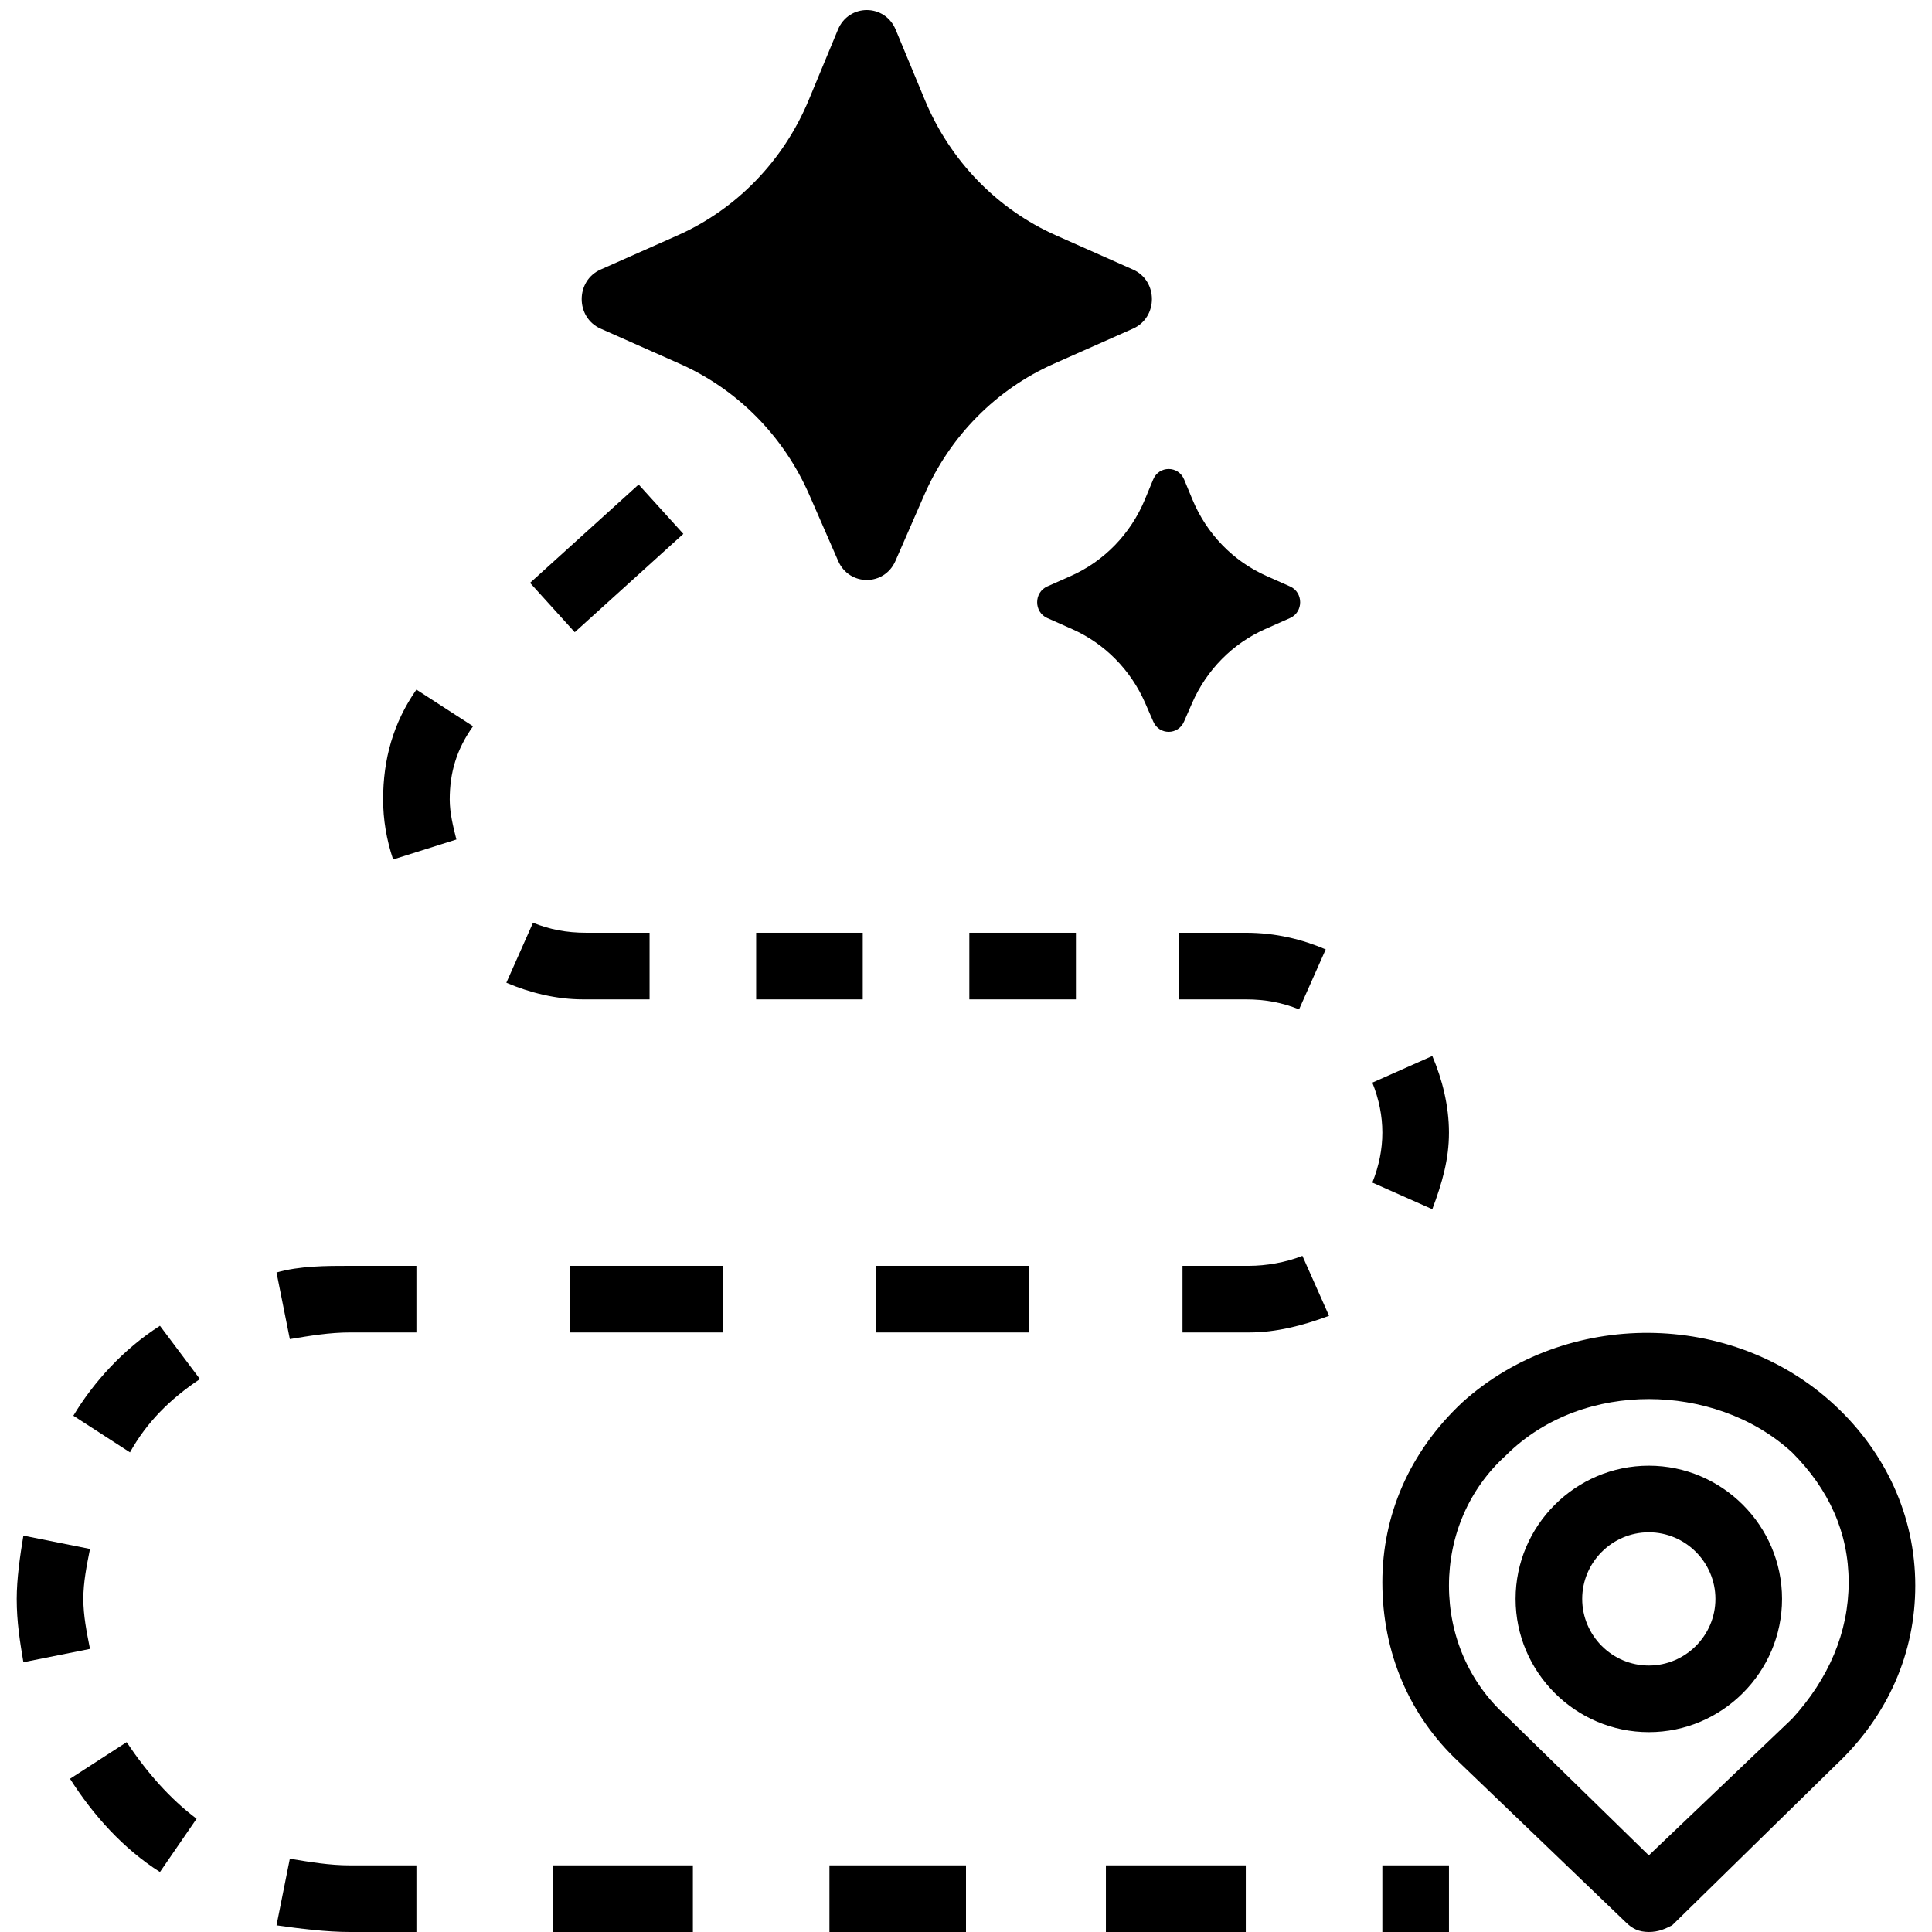 <?xml version="1.0" encoding="UTF-8" standalone="no"?>
<!DOCTYPE svg PUBLIC "-//W3C//DTD SVG 1.1//EN" "http://www.w3.org/Graphics/SVG/1.1/DTD/svg11.dtd">
<svg width="100%" height="100%" viewBox="0 0 800 800" version="1.1" xmlns="http://www.w3.org/2000/svg" xmlns:xlink="http://www.w3.org/1999/xlink" xml:space="preserve" xmlns:serif="http://www.serif.com/" style="fill-rule:evenodd;clip-rule:evenodd;stroke-linejoin:round;stroke-miterlimit:2;">
    <g id="SVGRepo_iconCarrier">
        <path d="M759.975,582.084C780.663,601.393 793.076,627.598 793.076,656.562C793.076,684.146 782.043,710.351 759.975,731.039L692.394,797.242C689.635,798.621 686.877,800 682.739,800C678.601,800 675.843,798.621 673.085,795.862L604.124,729.66C583.436,710.351 572.402,684.146 572.402,655.182C572.402,627.598 583.436,601.393 605.503,580.705C648.259,542.087 717.22,542.087 759.975,582.084ZM765.492,655.182C765.492,634.494 757.217,616.564 742.045,601.393C725.495,586.222 703.427,579.326 682.739,579.326C662.051,579.326 639.983,586.222 623.433,602.772C608.261,616.564 599.986,635.873 599.986,656.562C599.986,677.25 608.261,696.559 623.433,710.351L682.739,768.278L742.045,711.73C757.217,695.18 765.492,675.871 765.492,655.182Z" style="fill-rule:nonzero;"/>
        <g>
            <path d="M682.739,606.91C713.082,606.91 737.908,631.736 737.908,662.078C737.908,692.421 713.082,717.247 682.739,717.247C652.396,717.247 627.571,692.421 627.571,662.078C627.571,631.736 652.396,606.91 682.739,606.91ZM710.323,662.078C710.323,646.907 697.91,634.494 682.739,634.494C667.568,634.494 655.155,646.907 655.155,662.078C655.155,677.25 667.568,689.663 682.739,689.663C697.91,689.663 710.323,677.25 710.323,662.078Z" style="fill-rule:nonzero;"/>
            <rect x="572.402" y="772.416" width="27.584" height="27.584"/>
            <path d="M593.09,437.266C597.228,446.921 599.986,457.955 599.986,468.988C599.986,480.022 597.228,489.677 593.09,500.71L568.264,489.677C571.023,482.78 572.402,475.884 572.402,468.988C572.402,462.092 571.023,455.196 568.264,448.3L593.09,437.266Z" style="fill-rule:nonzero;"/>
            <path d="M548.955,393.132L537.922,417.957C531.025,415.199 524.129,413.82 515.854,413.82L488.27,413.82L488.27,386.235L515.854,386.235C528.267,386.235 539.301,388.994 548.955,393.132Z" style="fill-rule:nonzero;"/>
            <path d="M539.301,520.019L550.334,544.845C539.301,548.983 528.267,551.741 517.233,551.741L489.649,551.741L489.649,524.157L517.233,524.157C524.129,524.157 532.405,522.778 539.301,520.019Z" style="fill-rule:nonzero;"/>
            <rect x="457.927" y="772.416" width="57.927" height="27.584"/>
        </g>
        <rect x="401.379" y="386.235" width="44.135" height="27.584"/>
        <g>
            <rect x="362.761" y="524.157" width="63.444" height="27.584"/>
            <rect x="343.452" y="772.416" width="56.548" height="27.584"/>
            <rect x="313.109" y="386.235" width="44.135" height="27.584"/>
            <rect x="235.873" y="524.157" width="63.444" height="27.584"/>
            <rect x="228.977" y="772.416" width="57.927" height="27.584"/>
            <g transform="matrix(-0.741,0.671,-0.671,-0.741,592.41,234.022)">
                <rect x="220.759" y="217.392" width="60.687" height="27.584"/>
            </g>
            <path d="M268.975,386.235L268.975,413.82L241.39,413.82C230.357,413.82 219.323,411.061 209.668,406.924L220.702,382.098C227.598,384.856 234.494,386.235 242.769,386.235L268.975,386.235Z" style="fill-rule:nonzero;"/>
            <path d="M172.429,285.553L195.876,300.724C188.98,310.379 186.222,320.033 186.222,331.067C186.222,336.584 187.601,342.101 188.98,347.617L162.775,355.893C160.017,347.617 158.637,339.342 158.637,331.067C158.637,314.516 162.775,299.345 172.429,285.553Z" style="fill-rule:nonzero;"/>
            <path d="M172.429,772.416L172.429,800L144.845,800C135.191,800 124.157,798.621 114.502,797.242L120.019,769.657C128.295,771.036 136.57,772.416 144.845,772.416L172.429,772.416Z" style="fill-rule:nonzero;"/>
            <path d="M172.429,524.157L172.429,551.741L144.845,551.741C136.57,551.741 128.295,553.12 120.019,554.5L114.502,526.915C124.157,524.157 135.191,524.157 144.845,524.157L172.429,524.157Z" style="fill-rule:nonzero;"/>
            <path d="M66.23,548.983L82.78,571.05C70.368,579.326 60.713,588.98 53.817,601.393L30.37,586.222C38.646,572.429 51.059,558.637 66.23,548.983Z" style="fill-rule:nonzero;"/>
            <path d="M81.401,753.107L66.23,775.174C51.059,765.52 38.646,751.727 28.991,736.556L52.438,721.385C60.713,733.798 70.368,744.831 81.401,753.107Z" style="fill-rule:nonzero;"/>
            <path d="M9.682,635.873L37.266,641.39C35.887,648.286 34.508,655.182 34.508,662.078C34.508,668.975 35.887,675.871 37.266,682.767L9.682,688.284C8.303,680.008 6.924,671.733 6.924,662.078C6.924,653.803 8.303,644.149 9.682,635.873Z" style="fill-rule:nonzero;"/>
        </g>
        <g transform="matrix(0.277,0,0,0.277,240.037,3.884)">
            <path d="M515.09,725.824L472.006,824.503C455.444,862.434 402.954,862.434 386.393,824.503L343.308,725.824C304.966,638.006 235.953,568.104 149.868,529.892L31.278,477.251C-6.426,460.515 -6.426,405.665 31.278,388.929L146.164,337.932C234.463,298.737 304.714,226.244 342.401,135.431L386.044,30.269C402.239,-8.756 456.159,-8.756 472.355,30.269L515.998,135.432C553.685,226.244 623.935,298.737 712.234,337.932L827.121,388.929C864.825,405.665 864.825,460.515 827.121,477.251L708.53,529.892C622.446,568.104 553.433,638.006 515.09,725.824Z" style="fill-rule:nonzero;"/>
        </g>
        <g transform="matrix(0.277,0,0,0.277,240.037,3.884)">
            <path d="M915.485,1036.98L903.367,1064.75C894.499,1085.08 866.349,1085.08 857.481,1064.75L845.364,1036.98C823.765,987.465 784.862,948.042 736.318,926.475L698.987,909.889C678.802,900.921 678.802,871.578 698.987,862.61L734.231,846.951C784.023,824.829 823.623,783.947 844.851,732.75L857.294,702.741C865.966,681.826 894.882,681.826 903.554,702.741L915.997,732.75C937.225,783.947 976.826,824.829 1026.62,846.951L1061.86,862.61C1082.05,871.578 1082.05,900.921 1061.86,909.889L1024.53,926.475C975.987,948.042 937.083,987.465 915.485,1036.98Z" style="fill-rule:nonzero;"/>
        </g>
    </g>
</svg>
